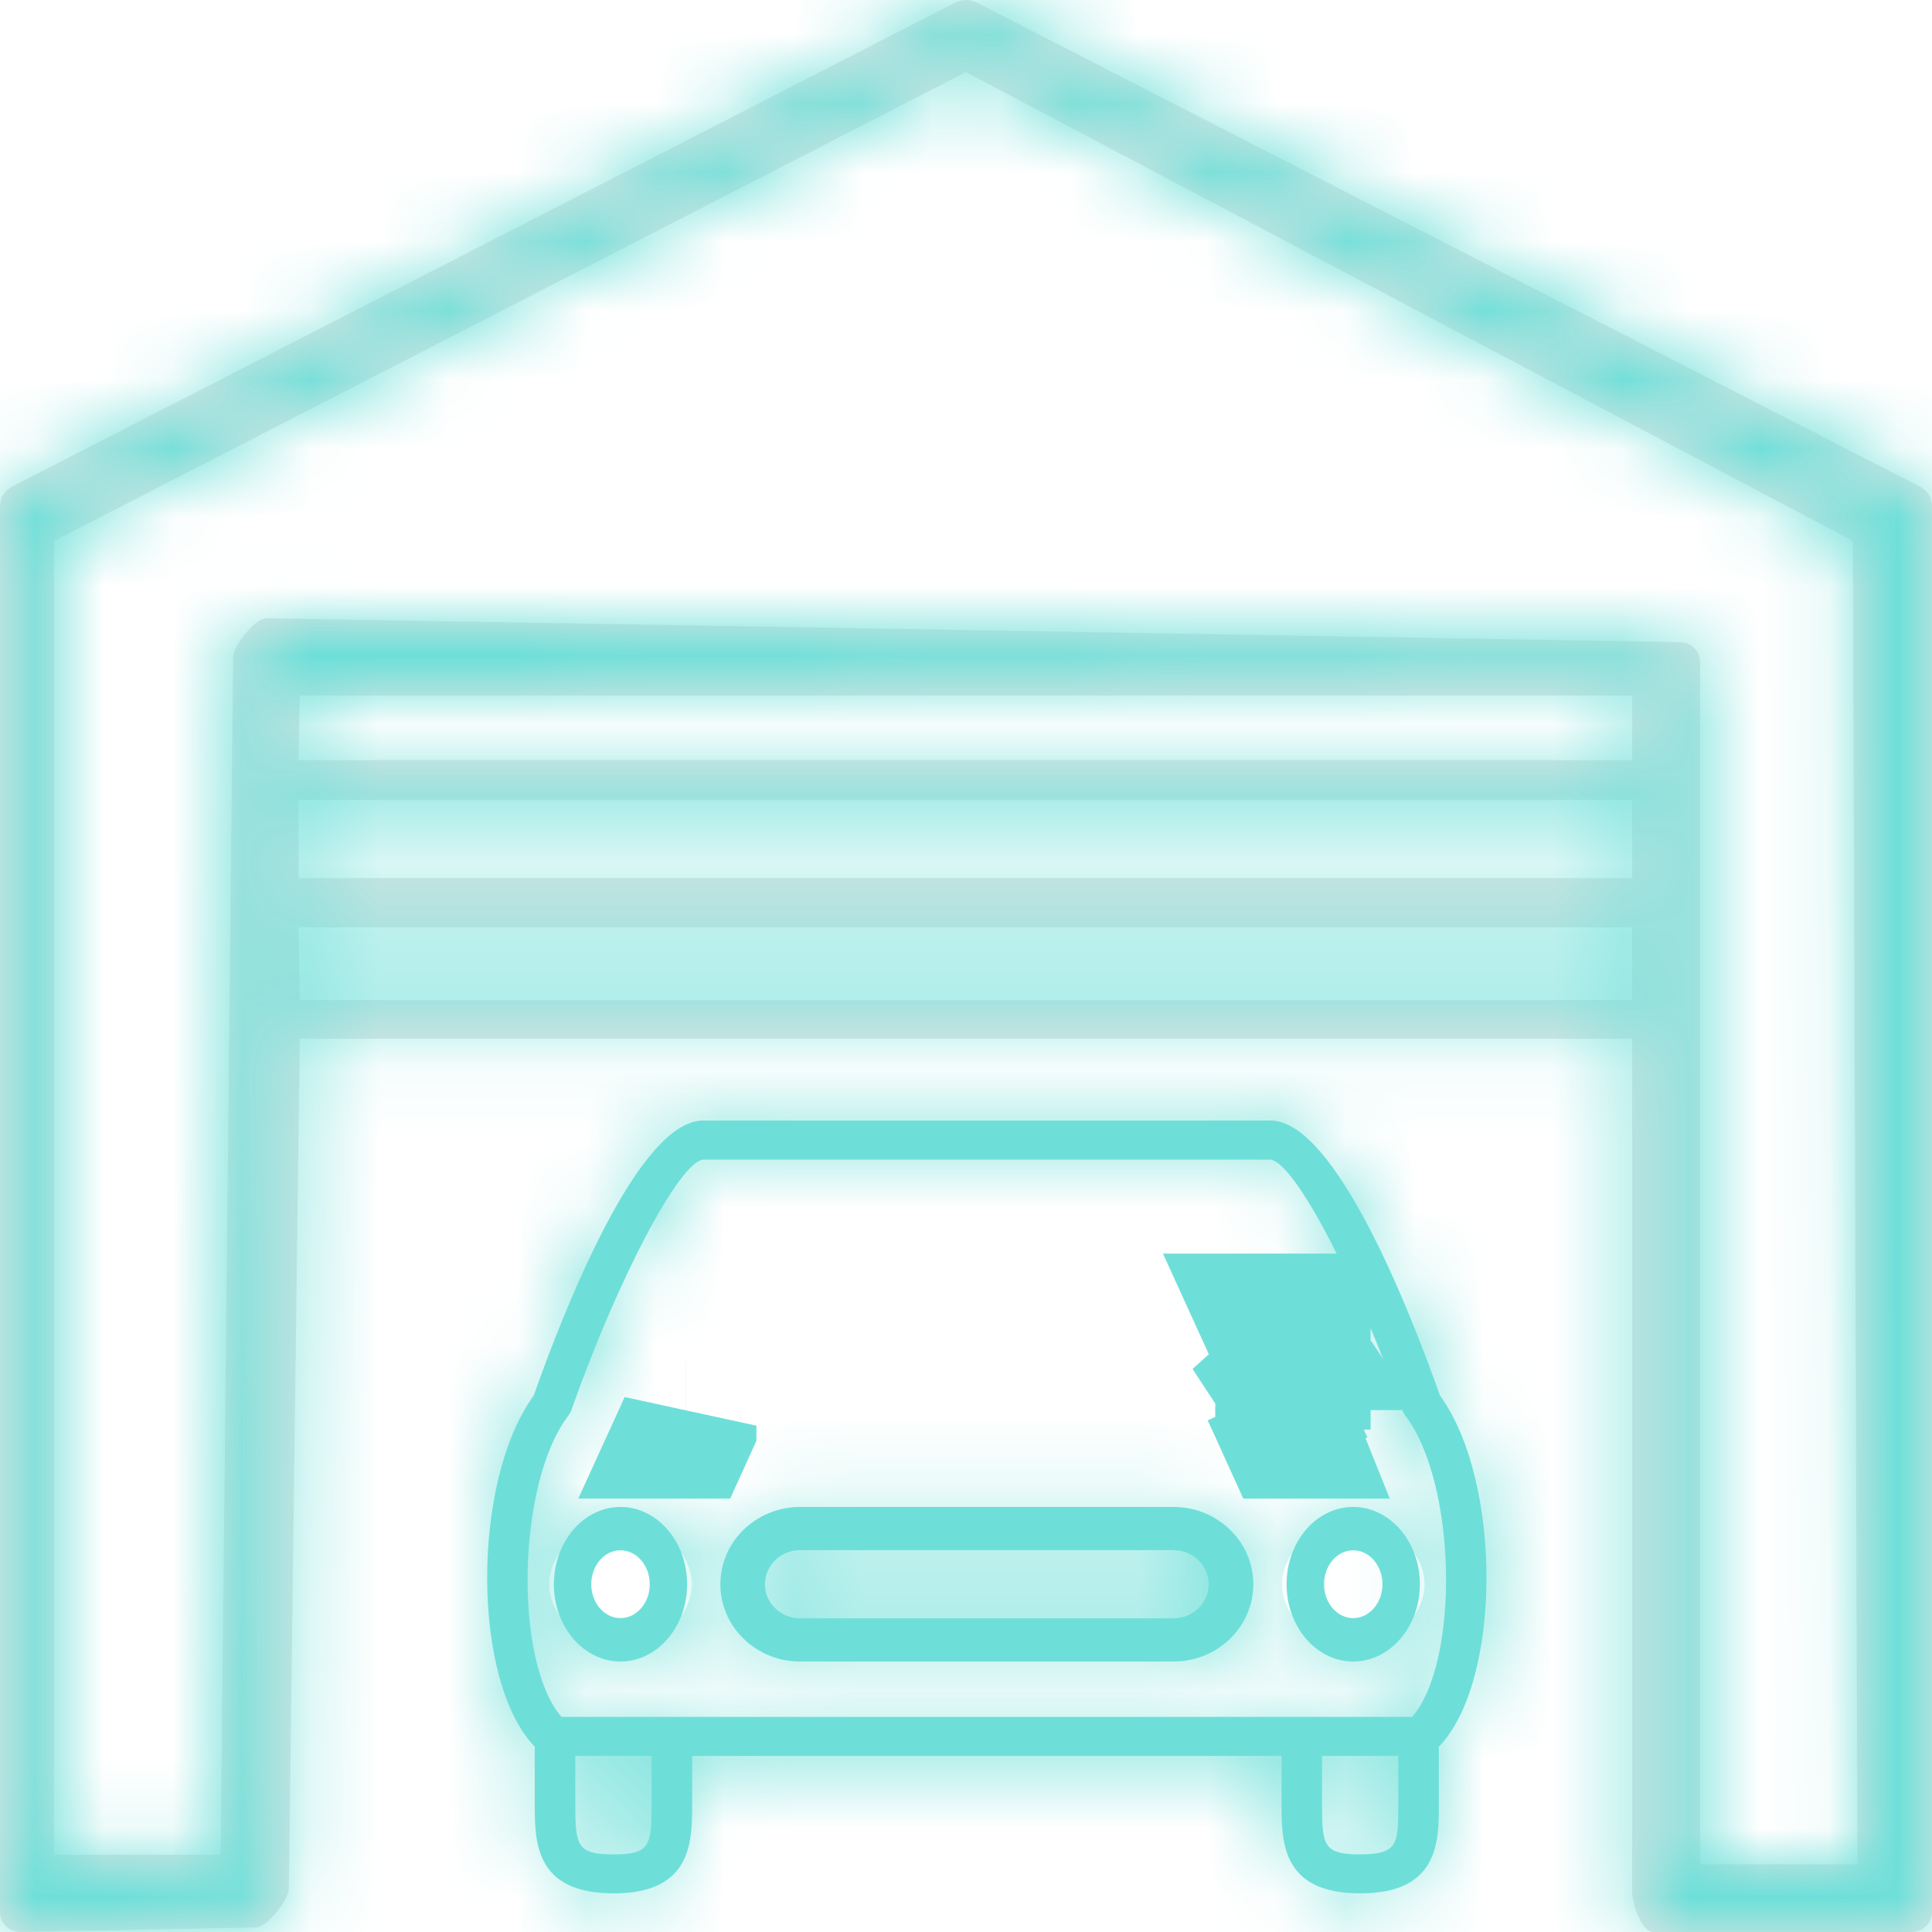 <svg width="28" height="28" viewBox="0 0 28 28" fill="none" xmlns="http://www.w3.org/2000/svg">
<mask id="path-1-inside-1_6022_803" fill="white">
<path d="M20.868 20.223C20.436 19.002 19.355 16.24 18.414 16.24H10.189C9.248 16.24 8.167 19.002 7.736 20.223C6.826 21.475 6.84 24.377 7.75 25.314V26.142C7.75 26.69 7.75 27.44 8.891 27.44C10.031 27.44 10.031 26.69 10.031 26.142V25.449H18.573V26.142C18.573 26.69 18.573 27.44 19.712 27.44C20.853 27.44 20.853 26.69 20.853 26.142V25.314C21.764 24.377 21.777 21.475 20.868 20.223ZM8.24 20.512C8.241 20.51 8.241 20.508 8.243 20.506C8.259 20.484 8.273 20.461 8.282 20.434C8.948 18.543 9.84 16.848 10.189 16.806H18.412C18.763 16.847 19.655 18.543 20.321 20.434C20.33 20.461 20.344 20.484 20.36 20.506C20.362 20.507 20.362 20.509 20.363 20.512C21.116 21.489 21.157 24.089 20.465 24.883H8.138C7.446 24.089 7.488 21.49 8.24 20.512ZM9.443 26.142C9.443 26.747 9.424 26.875 8.891 26.875C8.357 26.875 8.338 26.747 8.338 26.142V25.449H9.443V26.142ZM19.712 26.875C19.179 26.875 19.16 26.747 19.16 26.142V25.449H20.265V26.142C20.265 26.719 20.265 26.875 19.712 26.875Z"/>
</mask>
<path d="M20.868 20.223C20.436 19.002 19.355 16.24 18.414 16.24H10.189C9.248 16.24 8.167 19.002 7.736 20.223C6.826 21.475 6.84 24.377 7.75 25.314V26.142C7.75 26.69 7.75 27.44 8.891 27.44C10.031 27.44 10.031 26.69 10.031 26.142V25.449H18.573V26.142C18.573 26.69 18.573 27.44 19.712 27.44C20.853 27.44 20.853 26.69 20.853 26.142V25.314C21.764 24.377 21.777 21.475 20.868 20.223ZM8.24 20.512C8.241 20.51 8.241 20.508 8.243 20.506C8.259 20.484 8.273 20.461 8.282 20.434C8.948 18.543 9.84 16.848 10.189 16.806H18.412C18.763 16.847 19.655 18.543 20.321 20.434C20.33 20.461 20.344 20.484 20.36 20.506C20.362 20.507 20.362 20.509 20.363 20.512C21.116 21.489 21.157 24.089 20.465 24.883H8.138C7.446 24.089 7.488 21.49 8.24 20.512ZM9.443 26.142C9.443 26.747 9.424 26.875 8.891 26.875C8.357 26.875 8.338 26.747 8.338 26.142V25.449H9.443V26.142ZM19.712 26.875C19.179 26.875 19.16 26.747 19.16 26.142V25.449H20.265V26.142C20.265 26.719 20.265 26.875 19.712 26.875Z" fill="#6DDFD8"/>
<path d="M20.868 20.223L18.039 21.223L18.184 21.634L18.44 21.986L20.868 20.223ZM7.736 20.223L10.163 21.985L10.419 21.633L10.564 21.223L7.736 20.223ZM7.75 25.314H10.75V24.097L9.902 23.224L7.75 25.314ZM10.031 25.449V22.449H7.031V25.449H10.031ZM18.573 25.449H21.573V22.449H18.573V25.449ZM20.853 25.314L18.702 23.223L17.853 24.096V25.314H20.853ZM8.24 20.512L5.907 18.625L5.884 18.654L5.862 18.683L8.24 20.512ZM8.243 20.506L5.825 18.73L5.817 18.741L8.243 20.506ZM8.282 20.434L11.11 21.435L11.112 21.431L8.282 20.434ZM10.189 16.806V13.806H10.012L9.836 13.827L10.189 16.806ZM18.412 16.806L18.763 13.827L18.588 13.806H18.412V16.806ZM20.321 20.434L17.491 21.43L17.493 21.436L20.321 20.434ZM20.36 20.506L17.948 22.29L17.987 22.341L18.027 22.392L20.36 20.506ZM20.363 20.512L17.937 22.276L17.961 22.309L17.986 22.341L20.363 20.512ZM20.465 24.883V27.883H21.83L22.727 26.854L20.465 24.883ZM8.138 24.883L5.875 26.853L6.772 27.883H8.138V24.883ZM8.338 25.449V22.449H5.338V25.449H8.338ZM9.443 25.449H12.443V22.449H9.443V25.449ZM19.16 25.449V22.449H16.16V25.449H19.16ZM20.265 25.449H23.265V22.449H20.265V25.449ZM20.265 26.142L23.265 26.143V26.142H20.265ZM23.696 19.222C23.466 18.572 23.032 17.416 22.489 16.381C22.225 15.877 21.863 15.261 21.403 14.728C21.075 14.349 20.055 13.24 18.414 13.24V19.24C17.784 19.24 17.343 19.009 17.143 18.881C17.038 18.812 16.966 18.751 16.927 18.716C16.887 18.679 16.867 18.656 16.865 18.653C16.864 18.652 16.897 18.692 16.961 18.791C17.022 18.887 17.094 19.012 17.175 19.166C17.516 19.817 17.837 20.652 18.039 21.223L23.696 19.222ZM18.414 13.24H10.189V19.24H18.414V13.24ZM10.189 13.24C8.548 13.24 7.529 14.349 7.2 14.728C6.74 15.261 6.378 15.877 6.114 16.381C5.572 17.416 5.137 18.573 4.907 19.223L10.564 21.223C10.766 20.652 11.088 19.817 11.429 19.166C11.509 19.012 11.582 18.887 11.643 18.791C11.706 18.692 11.739 18.652 11.739 18.653C11.736 18.656 11.716 18.679 11.676 18.716C11.637 18.751 11.566 18.812 11.46 18.881C11.261 19.009 10.819 19.24 10.189 19.24V13.24ZM5.308 18.46C4.317 19.825 4.056 21.608 4.061 22.897C4.063 23.608 4.145 24.365 4.341 25.086C4.524 25.76 4.876 26.661 5.599 27.405L9.902 23.224C10.051 23.377 10.117 23.501 10.134 23.536C10.154 23.575 10.147 23.572 10.131 23.512C10.097 23.387 10.062 23.164 10.061 22.876C10.06 22.592 10.092 22.326 10.142 22.123C10.197 21.895 10.239 21.881 10.163 21.985L5.308 18.46ZM4.75 25.314V26.142H10.75V25.314H4.75ZM4.75 26.142C4.75 26.234 4.682 27.397 5.272 28.456C6.101 29.945 7.598 30.44 8.891 30.44V24.44C8.918 24.44 9.19 24.443 9.556 24.622C9.966 24.824 10.301 25.155 10.514 25.537C10.7 25.871 10.738 26.146 10.746 26.216C10.754 26.277 10.75 26.307 10.75 26.142H4.75ZM8.891 30.44C10.184 30.44 11.681 29.945 12.51 28.456C13.099 27.396 13.031 26.234 13.031 26.142H7.031C7.031 26.307 7.027 26.277 7.035 26.216C7.043 26.146 7.081 25.871 7.267 25.538C7.48 25.155 7.815 24.825 8.226 24.623C8.591 24.443 8.863 24.44 8.891 24.44V30.44ZM13.031 26.142V25.449H7.031V26.142H13.031ZM10.031 28.449H18.573V22.449H10.031V28.449ZM15.573 25.449V26.142H21.573V25.449H15.573ZM15.573 26.142C15.573 26.234 15.504 27.396 16.094 28.455C16.922 29.944 18.419 30.44 19.712 30.44V24.44C19.74 24.44 20.012 24.443 20.378 24.623C20.789 24.825 21.124 25.156 21.337 25.538C21.522 25.872 21.56 26.146 21.569 26.216C21.576 26.277 21.573 26.307 21.573 26.142H15.573ZM19.712 30.44C21.005 30.44 22.502 29.945 23.331 28.457C23.922 27.397 23.853 26.234 23.853 26.142H17.853C17.853 26.307 17.85 26.277 17.857 26.216C17.866 26.145 17.904 25.871 18.09 25.537C18.303 25.154 18.638 24.824 19.048 24.622C19.414 24.443 19.685 24.44 19.712 24.44V30.44ZM23.853 26.142V25.314H17.853V26.142H23.853ZM23.005 27.405C23.727 26.662 24.08 25.76 24.263 25.087C24.459 24.365 24.541 23.608 24.543 22.897C24.548 21.607 24.286 19.824 23.295 18.459L18.44 21.986C18.364 21.881 18.407 21.896 18.462 22.123C18.512 22.327 18.544 22.593 18.543 22.876C18.542 23.164 18.507 23.387 18.473 23.512C18.457 23.572 18.45 23.575 18.47 23.536C18.487 23.501 18.553 23.376 18.702 23.223L23.005 27.405ZM10.573 22.398C10.765 22.16 10.887 21.935 10.963 21.771C10.999 21.692 11.026 21.626 11.042 21.584C11.05 21.562 11.057 21.544 11.061 21.533C11.065 21.522 11.068 21.513 11.069 21.512C11.072 21.502 11.062 21.53 11.051 21.559C11.039 21.593 11.017 21.649 10.987 21.718C10.925 21.858 10.825 22.056 10.669 22.27L5.817 18.741C5.66 18.956 5.559 19.155 5.497 19.297C5.467 19.365 5.445 19.422 5.432 19.456C5.425 19.474 5.42 19.488 5.418 19.495C5.415 19.502 5.413 19.509 5.414 19.505C5.414 19.505 5.417 19.496 5.421 19.485C5.425 19.474 5.432 19.456 5.44 19.435C5.456 19.393 5.482 19.328 5.519 19.249C5.594 19.086 5.716 18.862 5.907 18.625L10.573 22.398ZM10.661 22.281C10.783 22.114 10.971 21.828 11.11 21.435L5.454 19.433C5.574 19.093 5.734 18.854 5.825 18.73L10.661 22.281ZM11.112 21.431C11.404 20.6 11.738 19.84 12.01 19.323C12.076 19.197 12.133 19.097 12.178 19.021C12.201 18.983 12.22 18.954 12.233 18.933C12.247 18.912 12.254 18.903 12.253 18.904C12.253 18.904 12.25 18.909 12.243 18.916C12.238 18.924 12.228 18.936 12.214 18.952C12.19 18.98 12.138 19.038 12.059 19.111C11.985 19.178 11.843 19.299 11.634 19.421C11.436 19.537 11.061 19.724 10.543 19.785L9.836 13.827C8.815 13.948 8.172 14.534 8.01 14.682C7.75 14.92 7.552 15.168 7.422 15.345C7.153 15.711 6.908 16.134 6.699 16.53C6.272 17.344 5.826 18.377 5.453 19.437L11.112 21.431ZM10.189 19.806H18.412V13.806H10.189V19.806ZM18.062 19.786C17.546 19.725 17.171 19.54 16.972 19.424C16.764 19.302 16.621 19.181 16.547 19.113C16.467 19.041 16.415 18.983 16.39 18.954C16.364 18.924 16.351 18.906 16.351 18.905C16.35 18.904 16.357 18.914 16.371 18.935C16.384 18.955 16.403 18.984 16.425 19.022C16.471 19.098 16.528 19.198 16.594 19.323C16.865 19.84 17.199 20.6 17.491 21.43L23.151 19.438C22.777 18.378 22.332 17.344 21.904 16.53C21.695 16.133 21.45 15.71 21.179 15.344C21.048 15.166 20.85 14.918 20.589 14.679C20.425 14.53 19.782 13.947 18.763 13.827L18.062 19.786ZM17.493 21.436C17.63 21.821 17.814 22.108 17.948 22.29L22.772 18.722C22.875 18.86 23.031 19.1 23.149 19.433L17.493 21.436ZM18.027 22.392C17.836 22.155 17.715 21.931 17.639 21.768C17.603 21.689 17.576 21.624 17.56 21.582C17.552 21.561 17.546 21.543 17.542 21.532C17.538 21.521 17.535 21.512 17.535 21.512C17.533 21.508 17.536 21.515 17.538 21.521C17.541 21.529 17.546 21.543 17.552 21.561C17.565 21.595 17.587 21.651 17.617 21.72C17.68 21.862 17.78 22.061 17.937 22.276L22.789 18.747C22.945 18.961 23.045 19.159 23.107 19.3C23.137 19.368 23.159 19.424 23.172 19.458C23.183 19.487 23.192 19.515 23.189 19.505C23.189 19.504 23.186 19.495 23.182 19.484C23.177 19.473 23.171 19.455 23.163 19.434C23.146 19.391 23.12 19.325 23.083 19.246C23.007 19.082 22.885 18.857 22.693 18.62L18.027 22.392ZM17.986 22.341C17.894 22.222 17.86 22.141 17.858 22.137C17.855 22.129 17.867 22.157 17.884 22.226C17.921 22.372 17.951 22.585 17.956 22.828C17.962 23.073 17.938 23.261 17.917 23.357C17.907 23.402 17.906 23.388 17.931 23.329C17.953 23.279 18.028 23.113 18.203 22.913L22.727 26.854C23.38 26.104 23.65 25.224 23.776 24.648C23.919 24.003 23.968 23.331 23.955 22.705C23.942 22.076 23.865 21.407 23.703 20.765C23.552 20.161 23.276 19.378 22.741 18.682L17.986 22.341ZM20.465 21.883H8.138V27.883H20.465V21.883ZM10.401 22.914C10.575 23.114 10.651 23.279 10.672 23.33C10.697 23.389 10.696 23.403 10.686 23.357C10.665 23.261 10.642 23.074 10.647 22.828C10.652 22.585 10.683 22.371 10.719 22.226C10.736 22.156 10.749 22.129 10.745 22.137C10.744 22.14 10.71 22.221 10.618 22.34L5.862 18.683C5.327 19.378 5.051 20.162 4.9 20.765C4.738 21.407 4.661 22.076 4.648 22.705C4.635 23.33 4.685 24.003 4.827 24.648C4.953 25.223 5.223 26.103 5.875 26.853L10.401 22.914ZM6.443 26.142C6.443 26.323 6.439 26.287 6.448 26.202C6.454 26.14 6.5 25.631 6.867 25.077C7.319 24.396 7.952 24.08 8.395 23.956C8.729 23.863 8.967 23.875 8.891 23.875V29.875C9.082 29.875 9.521 29.871 10.009 29.735C10.606 29.568 11.344 29.182 11.867 28.393C12.306 27.732 12.389 27.078 12.416 26.822C12.444 26.543 12.443 26.264 12.443 26.142H6.443ZM8.891 23.875C8.815 23.875 9.052 23.863 9.386 23.956C9.829 24.079 10.461 24.395 10.914 25.076C11.281 25.629 11.327 26.138 11.334 26.201C11.342 26.286 11.338 26.323 11.338 26.142H5.338C5.338 26.264 5.337 26.544 5.366 26.823C5.393 27.08 5.476 27.734 5.915 28.395C6.439 29.183 7.176 29.568 7.773 29.735C8.26 29.871 8.7 29.875 8.891 29.875V23.875ZM11.338 26.142V25.449H5.338V26.142H11.338ZM8.338 28.449H9.443V22.449H8.338V28.449ZM6.443 25.449V26.142H12.443V25.449H6.443ZM19.712 23.875C19.636 23.875 19.874 23.862 20.208 23.956C20.653 24.08 21.286 24.397 21.737 25.078C22.104 25.631 22.149 26.14 22.156 26.202C22.164 26.287 22.16 26.323 22.16 26.142H16.16C16.16 26.264 16.159 26.543 16.188 26.821C16.214 27.078 16.297 27.731 16.735 28.392C17.258 29.181 17.995 29.567 18.593 29.734C19.081 29.871 19.521 29.875 19.712 29.875V23.875ZM22.16 26.142V25.449H16.16V26.142H22.16ZM19.16 28.449H20.265V22.449H19.16V28.449ZM17.265 25.449V26.142H23.265V25.449H17.265ZM17.265 26.141C17.265 26.335 17.262 26.299 17.268 26.23C17.273 26.179 17.308 25.685 17.649 25.138C18.074 24.456 18.692 24.113 19.161 23.97C19.359 23.91 19.515 23.89 19.591 23.882C19.633 23.878 19.665 23.876 19.683 23.875C19.692 23.875 19.7 23.875 19.704 23.875C19.709 23.875 19.712 23.875 19.712 23.875V29.875C19.93 29.875 20.392 29.867 20.902 29.712C21.527 29.523 22.248 29.104 22.742 28.311C23.152 27.653 23.222 27.013 23.244 26.771C23.267 26.51 23.265 26.238 23.265 26.143L17.265 26.141Z" fill="#6DDFD8" mask="url(#path-1-inside-1_6022_803)"/>
<mask id="path-3-inside-2_6022_803" fill="white">
<path d="M18.646 22.96C18.646 23.578 19.08 24.08 19.612 24.08C20.144 24.08 20.578 23.578 20.578 22.96C20.578 22.343 20.144 21.84 19.612 21.84C19.079 21.839 18.646 22.342 18.646 22.96ZM20.036 22.96C20.036 23.231 19.846 23.451 19.612 23.451C19.378 23.451 19.189 23.231 19.189 22.96C19.189 22.689 19.378 22.468 19.612 22.468C19.846 22.468 20.036 22.689 20.036 22.96Z"/>
</mask>
<path d="M18.646 22.96C18.646 23.578 19.08 24.08 19.612 24.08C20.144 24.08 20.578 23.578 20.578 22.96C20.578 22.343 20.144 21.84 19.612 21.84C19.079 21.839 18.646 22.342 18.646 22.96ZM20.036 22.96C20.036 23.231 19.846 23.451 19.612 23.451C19.378 23.451 19.189 23.231 19.189 22.96C19.189 22.689 19.378 22.468 19.612 22.468C19.846 22.468 20.036 22.689 20.036 22.96Z" fill="#6DDFD8"/>
<path d="M19.612 21.84L19.61 23.84H19.612V21.84ZM19.612 22.468L19.612 24.468L19.614 24.468L19.612 22.468ZM16.646 22.96C16.646 24.394 17.707 26.08 19.612 26.08V22.08C20.005 22.08 20.292 22.27 20.444 22.445C20.593 22.618 20.646 22.805 20.646 22.96H16.646ZM19.612 26.08C21.516 26.08 22.578 24.395 22.578 22.96H18.578C18.578 22.805 18.631 22.617 18.78 22.445C18.932 22.269 19.219 22.08 19.612 22.08V26.08ZM22.578 22.96C22.578 21.527 21.517 19.84 19.612 19.84V23.84C19.218 23.84 18.931 23.65 18.779 23.474C18.631 23.302 18.578 23.115 18.578 22.96H22.578ZM19.613 19.84C17.704 19.838 16.646 21.53 16.646 22.96H20.646C20.646 23.114 20.593 23.301 20.445 23.473C20.293 23.649 20.005 23.84 19.61 23.84L19.613 19.84ZM18.036 22.96C18.036 22.412 18.476 21.451 19.612 21.451V25.451C21.216 25.451 22.036 24.05 22.036 22.96H18.036ZM19.612 21.451C20.75 21.451 21.189 22.414 21.189 22.96H17.189C17.189 24.048 18.007 25.451 19.612 25.451V21.451ZM21.189 22.96C21.189 23.501 20.754 24.468 19.612 24.468V20.468C18.003 20.468 17.189 21.877 17.189 22.96H21.189ZM19.614 24.468C18.472 24.47 18.036 23.504 18.036 22.96H22.036C22.036 21.874 21.219 20.467 19.61 20.468L19.614 24.468Z" fill="#6DDFD8" mask="url(#path-3-inside-2_6022_803)"/>
<mask id="path-5-inside-3_6022_803" fill="white">
<path d="M17.008 21.84H11.595C10.958 21.84 10.44 22.343 10.44 22.96C10.44 23.578 10.958 24.08 11.595 24.08H17.008C17.645 24.08 18.164 23.578 18.164 22.96C18.164 22.343 17.645 21.84 17.008 21.84ZM17.008 23.454H11.595C11.314 23.454 11.086 23.232 11.086 22.96C11.086 22.688 11.315 22.466 11.595 22.466H17.008C17.288 22.466 17.517 22.688 17.517 22.96C17.517 23.232 17.288 23.454 17.008 23.454Z"/>
</mask>
<path d="M17.008 21.84H11.595C10.958 21.84 10.44 22.343 10.44 22.96C10.44 23.578 10.958 24.08 11.595 24.08H17.008C17.645 24.08 18.164 23.578 18.164 22.96C18.164 22.343 17.645 21.84 17.008 21.84ZM17.008 23.454H11.595C11.314 23.454 11.086 23.232 11.086 22.96C11.086 22.688 11.315 22.466 11.595 22.466H17.008C17.288 22.466 17.517 22.688 17.517 22.96C17.517 23.232 17.288 23.454 17.008 23.454Z" fill="#6DDFD8"/>
<path d="M17.517 22.96L15.517 22.96L15.517 22.962L17.517 22.96ZM17.008 19.84H11.595V23.84H17.008V19.84ZM11.595 19.84C9.912 19.84 8.439 21.18 8.439 22.96H12.44C12.44 23.505 12.004 23.84 11.595 23.84V19.84ZM8.439 22.96C8.439 24.742 9.914 26.08 11.595 26.08V22.08C12.002 22.08 12.44 22.414 12.44 22.96H8.439ZM11.595 26.08H17.008V22.08H11.595V26.08ZM17.008 26.08C18.689 26.08 20.164 24.742 20.164 22.96H16.164C16.164 22.413 16.602 22.08 17.008 22.08V26.08ZM20.164 22.96C20.164 21.179 18.69 19.84 17.008 19.84V23.84C16.6 23.84 16.164 23.506 16.164 22.96H20.164ZM17.008 21.454H11.595V25.454H17.008V21.454ZM11.595 21.454C12.36 21.454 13.086 22.069 13.086 22.96H9.086C9.086 24.395 10.269 25.454 11.595 25.454V21.454ZM13.086 22.96C13.086 23.849 12.362 24.466 11.595 24.466V20.466C10.268 20.466 9.086 21.527 9.086 22.96H13.086ZM11.595 24.466H17.008V20.466H11.595V24.466ZM17.008 24.466C16.241 24.466 15.517 23.849 15.517 22.96H19.517C19.517 21.527 18.335 20.466 17.008 20.466V24.466ZM15.517 22.962C15.516 22.067 16.246 21.454 17.008 21.454V25.454C18.331 25.454 19.518 24.397 19.517 22.959L15.517 22.962Z" fill="#6DDFD8" mask="url(#path-5-inside-3_6022_803)"/>
<path d="M18.49 20.338L18.663 20.719H18.664C18.632 20.639 18.611 20.546 18.611 20.444C18.611 20.444 18.611 20.444 18.611 20.444C18.611 20.385 18.618 20.329 18.63 20.274M18.49 20.338L18.63 20.274M18.49 20.338L18.412 20.168L17.954 20.582L18.49 20.338ZM18.63 20.274C18.639 20.238 18.65 20.202 18.664 20.168H18.718H18.743H18.864M18.63 20.274L18.792 20.201L18.804 20.196L18.864 20.168M18.864 19.887C18.989 19.779 19.147 19.721 19.307 19.719L19.307 19.719H18.864M18.864 19.887V19.719M18.864 19.887V19.93M18.864 19.887C18.857 19.893 18.849 19.9 18.842 19.907L18.864 19.93M18.864 19.719H18.66L18.409 19.168H18.864V19.719ZM18.864 20.168L18.803 20.034L18.803 20.033L18.776 19.975C18.794 19.954 18.816 19.931 18.84 19.909L18.864 19.934M18.864 20.168V20.08V20.08V19.934M18.864 19.934L19.018 20.098L19.313 20.412L19.335 20.435L19.335 20.436L19.336 20.436L19.34 20.441L19.343 20.444L19.343 20.444L19.345 20.446L19.346 20.447L19.525 20.637L19.346 20.446L19.345 20.445L19.344 20.444L19.344 20.444L19.342 20.442L19.34 20.439L19.339 20.439L19.337 20.436L19.313 20.41L19.02 20.097L18.864 19.93M18.864 19.934V19.93M9.937 20.719H9.938L9.962 20.666C9.962 20.666 9.962 20.666 9.962 20.666C9.962 20.665 9.963 20.663 9.963 20.662L9.937 20.719Z" fill="#6DDFD8" stroke="#6DDFD8" stroke-width="2"/>
<mask id="path-8-inside-4_6022_803" fill="white">
<path d="M8.992 24.08C9.525 24.08 9.958 23.578 9.958 22.96C9.958 22.343 9.525 21.84 8.992 21.84C8.46 21.84 8.027 22.343 8.027 22.96C8.027 23.578 8.46 24.08 8.992 24.08ZM8.992 22.468C9.226 22.468 9.417 22.689 9.417 22.96C9.417 23.231 9.226 23.451 8.992 23.451C8.759 23.451 8.569 23.231 8.569 22.96C8.569 22.689 8.759 22.468 8.992 22.468Z"/>
</mask>
<path d="M8.992 24.08C9.525 24.08 9.958 23.578 9.958 22.96C9.958 22.343 9.525 21.84 8.992 21.84C8.46 21.84 8.027 22.343 8.027 22.96C8.027 23.578 8.46 24.08 8.992 24.08ZM8.992 22.468C9.226 22.468 9.417 22.689 9.417 22.96C9.417 23.231 9.226 23.451 8.992 23.451C8.759 23.451 8.569 23.231 8.569 22.96C8.569 22.689 8.759 22.468 8.992 22.468Z" fill="#6DDFD8"/>
<path d="M8.027 22.96L10.027 22.961V22.96H8.027ZM8.569 22.96L10.569 22.96L10.569 22.959L8.569 22.96ZM8.992 26.08C10.896 26.08 11.958 24.395 11.958 22.96H7.958C7.958 22.805 8.012 22.617 8.161 22.445C8.313 22.269 8.6 22.08 8.992 22.08V26.08ZM11.958 22.96C11.958 21.527 10.898 19.84 8.992 19.84V23.84C8.6 23.84 8.312 23.65 8.16 23.474C8.012 23.302 7.958 23.115 7.958 22.96H11.958ZM8.992 19.84C7.085 19.84 6.027 21.53 6.027 22.96H10.027C10.027 23.114 9.974 23.302 9.826 23.473C9.675 23.649 9.386 23.84 8.992 23.84V19.84ZM6.027 22.96C6.027 24.394 7.088 26.08 8.992 26.08V22.08C9.385 22.08 9.673 22.27 9.825 22.446C9.974 22.618 10.027 22.806 10.027 22.961L6.027 22.96ZM8.992 24.468C7.854 24.468 7.417 23.506 7.417 22.96H11.417C11.417 21.872 10.598 20.468 8.992 20.468V24.468ZM7.417 22.96C7.417 22.41 7.858 21.451 8.992 21.451V25.451C10.595 25.451 11.417 24.052 11.417 22.96H7.417ZM8.992 21.451C10.131 21.451 10.569 22.415 10.569 22.96H6.569C6.569 24.048 7.387 25.451 8.992 25.451V21.451ZM10.569 22.959C10.569 23.502 10.134 24.468 8.992 24.468V20.468C7.384 20.468 6.568 21.877 6.569 22.962L10.569 22.959Z" fill="#6DDFD8" mask="url(#path-8-inside-4_6022_803)"/>
<mask id="path-10-inside-5_6022_803" fill="white">
<path d="M27.991 7.276C27.988 7.256 27.986 7.236 27.978 7.217C27.972 7.199 27.962 7.185 27.951 7.169C27.942 7.153 27.933 7.138 27.92 7.124C27.905 7.108 27.889 7.097 27.871 7.085C27.86 7.077 27.852 7.067 27.84 7.06L14.141 0.03C14.132 0.026 14.123 0.026 14.114 0.023C14.094 0.015 14.075 0.009 14.055 0.005C14.036 0.002 14.018 0 13.999 0C13.98 0 13.963 0.002 13.944 0.005C13.923 0.009 13.904 0.015 13.885 0.023C13.876 0.026 13.867 0.026 13.858 0.03L0.159 7.06C0.146 7.067 0.139 7.077 0.127 7.085C0.11 7.097 0.093 7.108 0.079 7.124C0.066 7.138 0.057 7.153 0.047 7.169C0.037 7.185 0.027 7.2 0.021 7.217C0.013 7.236 0.011 7.256 0.008 7.276C0.006 7.289 0 7.301 0 7.315L0 27.711C0 27.871 0.135 28 0.301 28L3.704 27.934C3.869 27.934 4.186 27.534 4.186 27.374L4.345 15.054H23.655V27.423C23.655 27.582 23.791 28 23.957 28H27.7C27.866 28 28 27.871 28 27.711L28 7.315C27.999 7.301 27.993 7.289 27.991 7.276ZM23.655 10.08V11.016H4.326L4.345 10.08H23.655ZM4.326 11.594H23.655V12.726H4.326V11.594ZM24.639 9.595C24.639 9.436 24.505 9.306 24.339 9.306L3.862 8.96C3.696 8.96 3.379 9.361 3.379 9.52L3.198 26.88H0.784V7.84L13.999 1.045L26.853 7.84L26.92 27.019H24.639V9.595ZM4.345 14.494L4.326 13.44H23.655V14.494H4.345Z"/>
</mask>
<path d="M27.991 7.276C27.988 7.256 27.986 7.236 27.978 7.217C27.972 7.199 27.962 7.185 27.951 7.169C27.942 7.153 27.933 7.138 27.92 7.124C27.905 7.108 27.889 7.097 27.871 7.085C27.86 7.077 27.852 7.067 27.84 7.06L14.141 0.03C14.132 0.026 14.123 0.026 14.114 0.023C14.094 0.015 14.075 0.009 14.055 0.005C14.036 0.002 14.018 0 13.999 0C13.98 0 13.963 0.002 13.944 0.005C13.923 0.009 13.904 0.015 13.885 0.023C13.876 0.026 13.867 0.026 13.858 0.03L0.159 7.06C0.146 7.067 0.139 7.077 0.127 7.085C0.11 7.097 0.093 7.108 0.079 7.124C0.066 7.138 0.057 7.153 0.047 7.169C0.037 7.185 0.027 7.2 0.021 7.217C0.013 7.236 0.011 7.256 0.008 7.276C0.006 7.289 0 7.301 0 7.315L0 27.711C0 27.871 0.135 28 0.301 28L3.704 27.934C3.869 27.934 4.186 27.534 4.186 27.374L4.345 15.054H23.655V27.423C23.655 27.582 23.791 28 23.957 28H27.7C27.866 28 28 27.871 28 27.711L28 7.315C27.999 7.301 27.993 7.289 27.991 7.276ZM23.655 10.08V11.016H4.326L4.345 10.08H23.655ZM4.326 11.594H23.655V12.726H4.326V11.594ZM24.639 9.595C24.639 9.436 24.505 9.306 24.339 9.306L3.862 8.96C3.696 8.96 3.379 9.361 3.379 9.52L3.198 26.88H0.784V7.84L13.999 1.045L26.853 7.84L26.92 27.019H24.639V9.595ZM4.345 14.494L4.326 13.44H23.655V14.494H4.345Z" fill="#E5E5E5"/>
<path d="M27.991 7.276L26.012 7.564L26.014 7.578L26.016 7.592L27.991 7.276ZM27.978 7.217L26.105 7.918L26.109 7.929L26.113 7.94L27.978 7.217ZM27.951 7.169L29.648 6.11L29.644 6.103L29.64 6.097L27.951 7.169ZM27.92 7.124L29.411 5.791L29.393 5.77L29.374 5.75L27.92 7.124ZM27.871 7.085L26.716 8.718L26.73 8.727L26.743 8.736L27.871 7.085ZM27.84 7.06L26.927 8.84L26.938 8.845L27.84 7.06ZM14.141 0.03L15.054 -1.749L15.047 -1.752L15.04 -1.756L14.141 0.03ZM14.114 0.023L13.359 1.875L13.381 1.884L13.403 1.892L14.114 0.023ZM14.055 0.005L14.418 -1.961L14.412 -1.962L14.055 0.005ZM13.944 0.005L13.586 -1.962L13.581 -1.961L13.944 0.005ZM13.885 0.023L14.61 1.887L14.637 1.876L14.663 1.865L13.885 0.023ZM13.858 0.03L12.957 -1.755L12.945 -1.749L13.858 0.03ZM0.159 7.06L1.071 8.84L1.072 8.839L0.159 7.06ZM0.127 7.085L-1.013 5.442L-1.023 5.449L0.127 7.085ZM0.079 7.124L1.54 8.489L1.543 8.486L0.079 7.124ZM0.047 7.169L1.728 8.253L1.732 8.247L0.047 7.169ZM0.021 7.217L-1.85 6.51L-1.854 6.52L0.021 7.217ZM0.008 7.276L1.984 7.587L1.984 7.587L0.008 7.276ZM0 7.315L-2 7.315L-2 7.315L0 7.315ZM0 27.711L2 27.711L2 27.711L0 27.711ZM0.301 28V30H0.32L0.339 30L0.301 28ZM3.704 27.934V25.934H3.684L3.665 25.935L3.704 27.934ZM4.186 27.374L2.187 27.349L2.186 27.361V27.374H4.186ZM4.345 15.054V13.054H2.37L2.345 15.029L4.345 15.054ZM23.655 15.054H25.655V13.054H23.655V15.054ZM28 27.711L30 27.711L30 27.711L28 27.711ZM28 7.315L30 7.315L30 7.24L29.994 7.165L28 7.315ZM23.655 10.08H25.655V8.08H23.655V10.08ZM23.655 11.016V13.016H25.655V11.016H23.655ZM4.326 11.016L2.326 10.976L2.285 13.016H4.326V11.016ZM4.345 10.08V8.08H2.385L2.345 10.04L4.345 10.08ZM4.326 11.594V9.594H2.326V11.594H4.326ZM23.655 11.594H25.655V9.594H23.655V11.594ZM23.655 12.726V14.726H25.655V12.726H23.655ZM4.326 12.726H2.326V14.726H4.326V12.726ZM24.339 9.306L24.305 11.306L24.322 11.306H24.339V9.306ZM3.862 8.96L3.896 6.96L3.879 6.96H3.862V8.96ZM3.379 9.52L5.379 9.541L5.379 9.53V9.52H3.379ZM3.198 26.88V28.88H5.178L5.198 26.901L3.198 26.88ZM0.784 26.88H-1.216V28.88H0.784V26.88ZM0.784 7.84L-0.13 6.061L-1.216 6.619V7.84H0.784ZM13.999 1.045L14.934 -0.723L14.012 -1.21L13.085 -0.733L13.999 1.045ZM26.853 7.84L28.853 7.833L28.849 6.633L27.788 6.072L26.853 7.84ZM26.92 27.019V29.019H28.927L28.92 27.012L26.92 27.019ZM24.639 27.019H22.639V29.019H24.639V27.019ZM4.345 14.494L2.345 14.53L2.38 16.494H4.345V14.494ZM4.326 13.44V11.44H2.29L2.326 13.476L4.326 13.44ZM23.655 13.44H25.655V11.44H23.655V13.44ZM23.655 14.494V16.494H25.655V14.494H23.655ZM29.97 6.988C29.97 6.991 29.971 6.993 29.97 6.99C29.97 6.988 29.969 6.981 29.968 6.973C29.965 6.958 29.96 6.925 29.953 6.884C29.938 6.803 29.908 6.661 29.843 6.495L26.113 7.94C26.056 7.792 26.03 7.67 26.019 7.608C26.014 7.578 26.01 7.554 26.009 7.549C26.009 7.546 26.009 7.544 26.009 7.547C26.009 7.549 26.01 7.556 26.012 7.564L29.97 6.988ZM29.852 6.517C29.796 6.368 29.734 6.254 29.695 6.187C29.676 6.155 29.66 6.129 29.653 6.118C29.65 6.112 29.646 6.107 29.646 6.106C29.645 6.104 29.646 6.107 29.648 6.11L26.255 8.228C26.259 8.235 26.263 8.241 26.265 8.243C26.267 8.247 26.266 8.245 26.265 8.243C26.262 8.24 26.251 8.222 26.237 8.197C26.207 8.146 26.154 8.049 26.105 7.918L29.852 6.517ZM29.64 6.097C29.641 6.099 29.642 6.1 29.641 6.098C29.64 6.098 29.637 6.093 29.634 6.088C29.628 6.077 29.614 6.056 29.596 6.029C29.56 5.975 29.498 5.888 29.411 5.791L26.429 8.456C26.354 8.373 26.303 8.301 26.277 8.262C26.265 8.243 26.256 8.229 26.254 8.226C26.253 8.225 26.253 8.224 26.255 8.227C26.256 8.229 26.259 8.235 26.263 8.241L29.64 6.097ZM29.374 5.75C29.27 5.64 29.173 5.561 29.108 5.511C29.075 5.487 29.048 5.467 29.03 5.455C29.021 5.449 29.014 5.444 29.009 5.44C29.005 5.437 29 5.434 29 5.434L26.743 8.736C26.765 8.751 26.727 8.726 26.685 8.695C26.636 8.657 26.555 8.591 26.466 8.497L29.374 5.75ZM29.026 5.452C29.106 5.509 29.165 5.559 29.191 5.583C29.204 5.595 29.215 5.604 29.215 5.605C29.22 5.609 29.21 5.6 29.202 5.593C29.171 5.564 29.001 5.406 28.742 5.275L26.938 8.845C26.811 8.781 26.711 8.713 26.64 8.659C26.572 8.608 26.524 8.564 26.51 8.551C26.505 8.547 26.497 8.539 26.504 8.546C26.507 8.549 26.52 8.56 26.536 8.574C26.567 8.602 26.631 8.657 26.716 8.718L29.026 5.452ZM28.753 5.281L15.054 -1.749L13.228 1.81L26.927 8.84L28.753 5.281ZM15.04 -1.756C14.912 -1.821 14.797 -1.861 14.712 -1.887C14.631 -1.911 14.566 -1.925 14.551 -1.929C14.546 -1.93 14.542 -1.93 14.542 -1.93C14.541 -1.931 14.543 -1.93 14.546 -1.93C14.552 -1.928 14.569 -1.924 14.592 -1.919C14.638 -1.908 14.722 -1.886 14.824 -1.847L13.403 1.892C13.51 1.933 13.599 1.956 13.649 1.968C13.674 1.974 13.694 1.979 13.702 1.98C13.704 1.981 13.706 1.981 13.707 1.981C13.708 1.982 13.708 1.982 13.709 1.982C13.709 1.982 13.709 1.982 13.709 1.982C13.71 1.982 13.707 1.981 13.704 1.981C13.693 1.978 13.632 1.966 13.556 1.943C13.475 1.918 13.365 1.879 13.241 1.817L15.04 -1.756ZM14.868 -1.83C14.717 -1.891 14.566 -1.934 14.418 -1.961L13.692 1.972C13.585 1.952 13.472 1.921 13.359 1.875L14.868 -1.83ZM14.412 -1.962C14.307 -1.981 14.167 -2 13.999 -2V2C13.87 2 13.764 1.985 13.697 1.973L14.412 -1.962ZM13.999 -2C13.832 -2 13.691 -1.981 13.586 -1.962L14.301 1.973C14.234 1.985 14.129 2 13.999 2V-2ZM13.581 -1.961C13.441 -1.935 13.279 -1.893 13.106 -1.82L14.663 1.865C14.528 1.922 14.405 1.954 14.307 1.972L13.581 -1.961ZM13.159 -1.841C13.272 -1.885 13.365 -1.909 13.417 -1.921C13.443 -1.928 13.464 -1.932 13.472 -1.934C13.474 -1.934 13.476 -1.934 13.477 -1.935C13.478 -1.935 13.478 -1.935 13.479 -1.935C13.479 -1.935 13.479 -1.935 13.479 -1.935C13.48 -1.935 13.476 -1.934 13.472 -1.934C13.461 -1.931 13.393 -1.918 13.31 -1.894C13.221 -1.868 13.097 -1.826 12.957 -1.755L14.759 1.816C14.624 1.884 14.504 1.925 14.419 1.949C14.341 1.972 14.277 1.985 14.27 1.986C14.268 1.987 14.265 1.987 14.267 1.987C14.268 1.986 14.272 1.986 14.277 1.985C14.288 1.982 14.311 1.978 14.339 1.971C14.395 1.958 14.493 1.932 14.61 1.887L13.159 -1.841ZM12.945 -1.749L-0.754 5.281L1.072 8.839L14.771 1.81L12.945 -1.749ZM-0.753 5.28C-0.886 5.349 -0.991 5.421 -1.067 5.479C-1.139 5.534 -1.191 5.582 -1.208 5.597C-1.213 5.602 -1.226 5.613 -1.218 5.606C-1.216 5.605 -1.205 5.594 -1.19 5.581C-1.16 5.555 -1.098 5.502 -1.013 5.442L1.268 8.728C1.359 8.665 1.426 8.607 1.461 8.577C1.478 8.561 1.492 8.549 1.496 8.545C1.506 8.535 1.496 8.545 1.493 8.547C1.482 8.558 1.434 8.602 1.367 8.653C1.297 8.706 1.198 8.775 1.071 8.84L-0.753 5.28ZM-1.023 5.449C-1.021 5.448 -1.02 5.447 -1.023 5.449C-1.025 5.45 -1.03 5.454 -1.037 5.459C-1.049 5.468 -1.075 5.486 -1.106 5.509C-1.168 5.557 -1.273 5.64 -1.385 5.761L1.543 8.486C1.445 8.592 1.356 8.662 1.31 8.697C1.287 8.714 1.27 8.727 1.266 8.73C1.264 8.731 1.262 8.732 1.265 8.73C1.266 8.729 1.272 8.725 1.278 8.721L-1.023 5.449ZM-1.382 5.758C-1.492 5.875 -1.565 5.981 -1.604 6.04C-1.623 6.068 -1.638 6.091 -1.642 6.098C-1.65 6.111 -1.643 6.099 -1.637 6.091L1.732 8.247C1.742 8.231 1.754 8.211 1.751 8.216C1.751 8.216 1.751 8.217 1.75 8.219C1.749 8.22 1.747 8.223 1.745 8.226C1.742 8.231 1.736 8.24 1.729 8.251C1.7 8.295 1.637 8.386 1.54 8.489L-1.382 5.758ZM-1.633 6.084C-1.634 6.085 -1.634 6.085 -1.635 6.087C-1.635 6.088 -1.637 6.09 -1.638 6.092C-1.641 6.097 -1.646 6.104 -1.651 6.112C-1.662 6.129 -1.679 6.157 -1.699 6.192C-1.74 6.262 -1.797 6.371 -1.85 6.51L1.891 7.925C1.845 8.046 1.796 8.139 1.764 8.193C1.739 8.238 1.712 8.278 1.728 8.253L-1.633 6.084ZM-1.854 6.52C-1.912 6.676 -1.94 6.809 -1.954 6.883C-1.961 6.919 -1.965 6.949 -1.967 6.961C-1.971 6.985 -1.968 6.965 -1.967 6.965L1.984 7.587C1.985 7.577 1.99 7.547 1.988 7.561C1.987 7.563 1.984 7.583 1.979 7.61C1.969 7.665 1.946 7.778 1.895 7.915L-1.854 6.52ZM-1.967 6.965C-1.952 6.869 -1.933 6.796 -1.925 6.764C-1.923 6.756 -1.921 6.749 -1.919 6.744C-1.918 6.74 -1.917 6.737 -1.917 6.736C-1.916 6.732 -1.92 6.745 -1.923 6.757C-1.935 6.801 -2 7.024 -2 7.315H2C2 7.458 1.984 7.578 1.968 7.667C1.953 7.751 1.935 7.815 1.929 7.834C1.927 7.842 1.924 7.852 1.926 7.845C1.927 7.842 1.932 7.826 1.937 7.807C1.947 7.769 1.968 7.69 1.984 7.587L-1.967 6.965ZM-2 7.315L-2 27.711L2 27.711L2 7.315L-2 7.315ZM-2 27.711C-2 29.05 -0.894 30 0.301 30V26C1.163 26 2 26.692 2 27.711H-2ZM0.339 30L3.742 29.934L3.665 25.935L0.262 26L0.339 30ZM3.704 29.934C4.432 29.934 4.932 29.558 5.054 29.466C5.262 29.309 5.426 29.136 5.544 28.994C5.665 28.849 5.79 28.674 5.895 28.478C5.958 28.361 6.186 27.936 6.186 27.374H2.186C2.186 27.091 2.251 26.882 2.281 26.796C2.316 26.692 2.353 26.619 2.374 26.581C2.414 26.505 2.449 26.46 2.47 26.434C2.489 26.413 2.542 26.35 2.644 26.273C2.696 26.234 2.795 26.165 2.938 26.099C3.069 26.039 3.339 25.934 3.704 25.934V29.934ZM6.186 27.4L6.345 15.08L2.345 15.029L2.187 27.349L6.186 27.4ZM4.345 17.054H23.655V13.054H4.345V17.054ZM21.655 15.054V27.423H25.655V15.054H21.655ZM21.655 27.423C21.655 27.87 21.79 28.297 21.913 28.576C21.982 28.734 22.11 28.99 22.328 29.242C22.506 29.447 23.05 30 23.957 30V26C24.78 26 25.245 26.5 25.352 26.623C25.497 26.791 25.56 26.933 25.575 26.966C25.597 27.018 25.61 27.06 25.62 27.098C25.623 27.112 25.655 27.233 25.655 27.423H21.655ZM23.957 30H27.7V26H23.957V30ZM27.7 30C28.895 30 30 29.049 30 27.711H26C26 26.693 26.836 26 27.7 26V30ZM30 27.711L30 7.315L26 7.315L26 27.711L30 27.711ZM29.994 7.165C29.985 7.039 29.965 6.935 29.948 6.861C29.932 6.79 29.916 6.735 29.911 6.721C29.91 6.717 29.909 6.714 29.909 6.713C29.909 6.712 29.909 6.713 29.91 6.716C29.911 6.72 29.915 6.734 29.921 6.753C29.931 6.79 29.95 6.864 29.965 6.96L26.016 7.592C26.032 7.695 26.053 7.775 26.065 7.819C26.071 7.841 26.076 7.858 26.079 7.866C26.08 7.869 26.081 7.873 26.081 7.873C26.081 7.874 26.081 7.872 26.08 7.869C26.078 7.862 26.063 7.813 26.048 7.749C26.033 7.681 26.014 7.584 26.005 7.465L29.994 7.165ZM21.655 10.08V11.016H25.655V10.08H21.655ZM23.655 9.016H4.326V13.016H23.655V9.016ZM6.326 11.056L6.344 10.12L2.345 10.04L2.326 10.976L6.326 11.056ZM4.345 12.08H23.655V8.08H4.345V12.08ZM4.326 13.594H23.655V9.594H4.326V13.594ZM21.655 11.594V12.726H25.655V11.594H21.655ZM23.655 10.726H4.326V14.726H23.655V10.726ZM6.326 12.726V11.594H2.326V12.726H6.326ZM26.639 9.595C26.639 8.259 25.536 7.306 24.339 7.306V11.306C23.474 11.306 22.639 10.612 22.639 9.595H26.639ZM24.373 7.306L3.896 6.96L3.828 10.96L24.305 11.306L24.373 7.306ZM3.862 6.96C3.133 6.96 2.633 7.337 2.512 7.429C2.304 7.586 2.14 7.759 2.022 7.9C1.901 8.046 1.776 8.221 1.671 8.417C1.608 8.533 1.379 8.958 1.379 9.52H5.379C5.379 9.804 5.315 10.013 5.285 10.099C5.25 10.202 5.213 10.275 5.192 10.314C5.151 10.39 5.117 10.435 5.095 10.46C5.077 10.482 5.024 10.544 4.922 10.621C4.87 10.66 4.771 10.729 4.628 10.795C4.497 10.855 4.227 10.96 3.862 10.96V6.96ZM1.379 9.499L1.198 26.859L5.198 26.901L5.379 9.541L1.379 9.499ZM3.198 24.88H0.784V28.88H3.198V24.88ZM2.784 26.88V7.84H-1.216V26.88H2.784ZM1.699 9.619L14.914 2.824L13.085 -0.733L-0.13 6.061L1.699 9.619ZM13.065 2.813L25.919 9.608L27.788 6.072L14.934 -0.723L13.065 2.813ZM24.854 7.847L24.92 27.026L28.92 27.012L28.853 7.833L24.854 7.847ZM26.92 25.019H24.639V29.019H26.92V25.019ZM26.639 27.019V9.595H22.639V27.019H26.639ZM6.345 14.459L6.326 13.404L2.326 13.476L2.345 14.53L6.345 14.459ZM4.326 15.44H23.655V11.44H4.326V15.44ZM21.655 13.44V14.494H25.655V13.44H21.655ZM23.655 12.494H4.345V16.494H23.655V12.494Z" fill="#6DDFD8" mask="url(#path-10-inside-5_6022_803)"/>
</svg>
